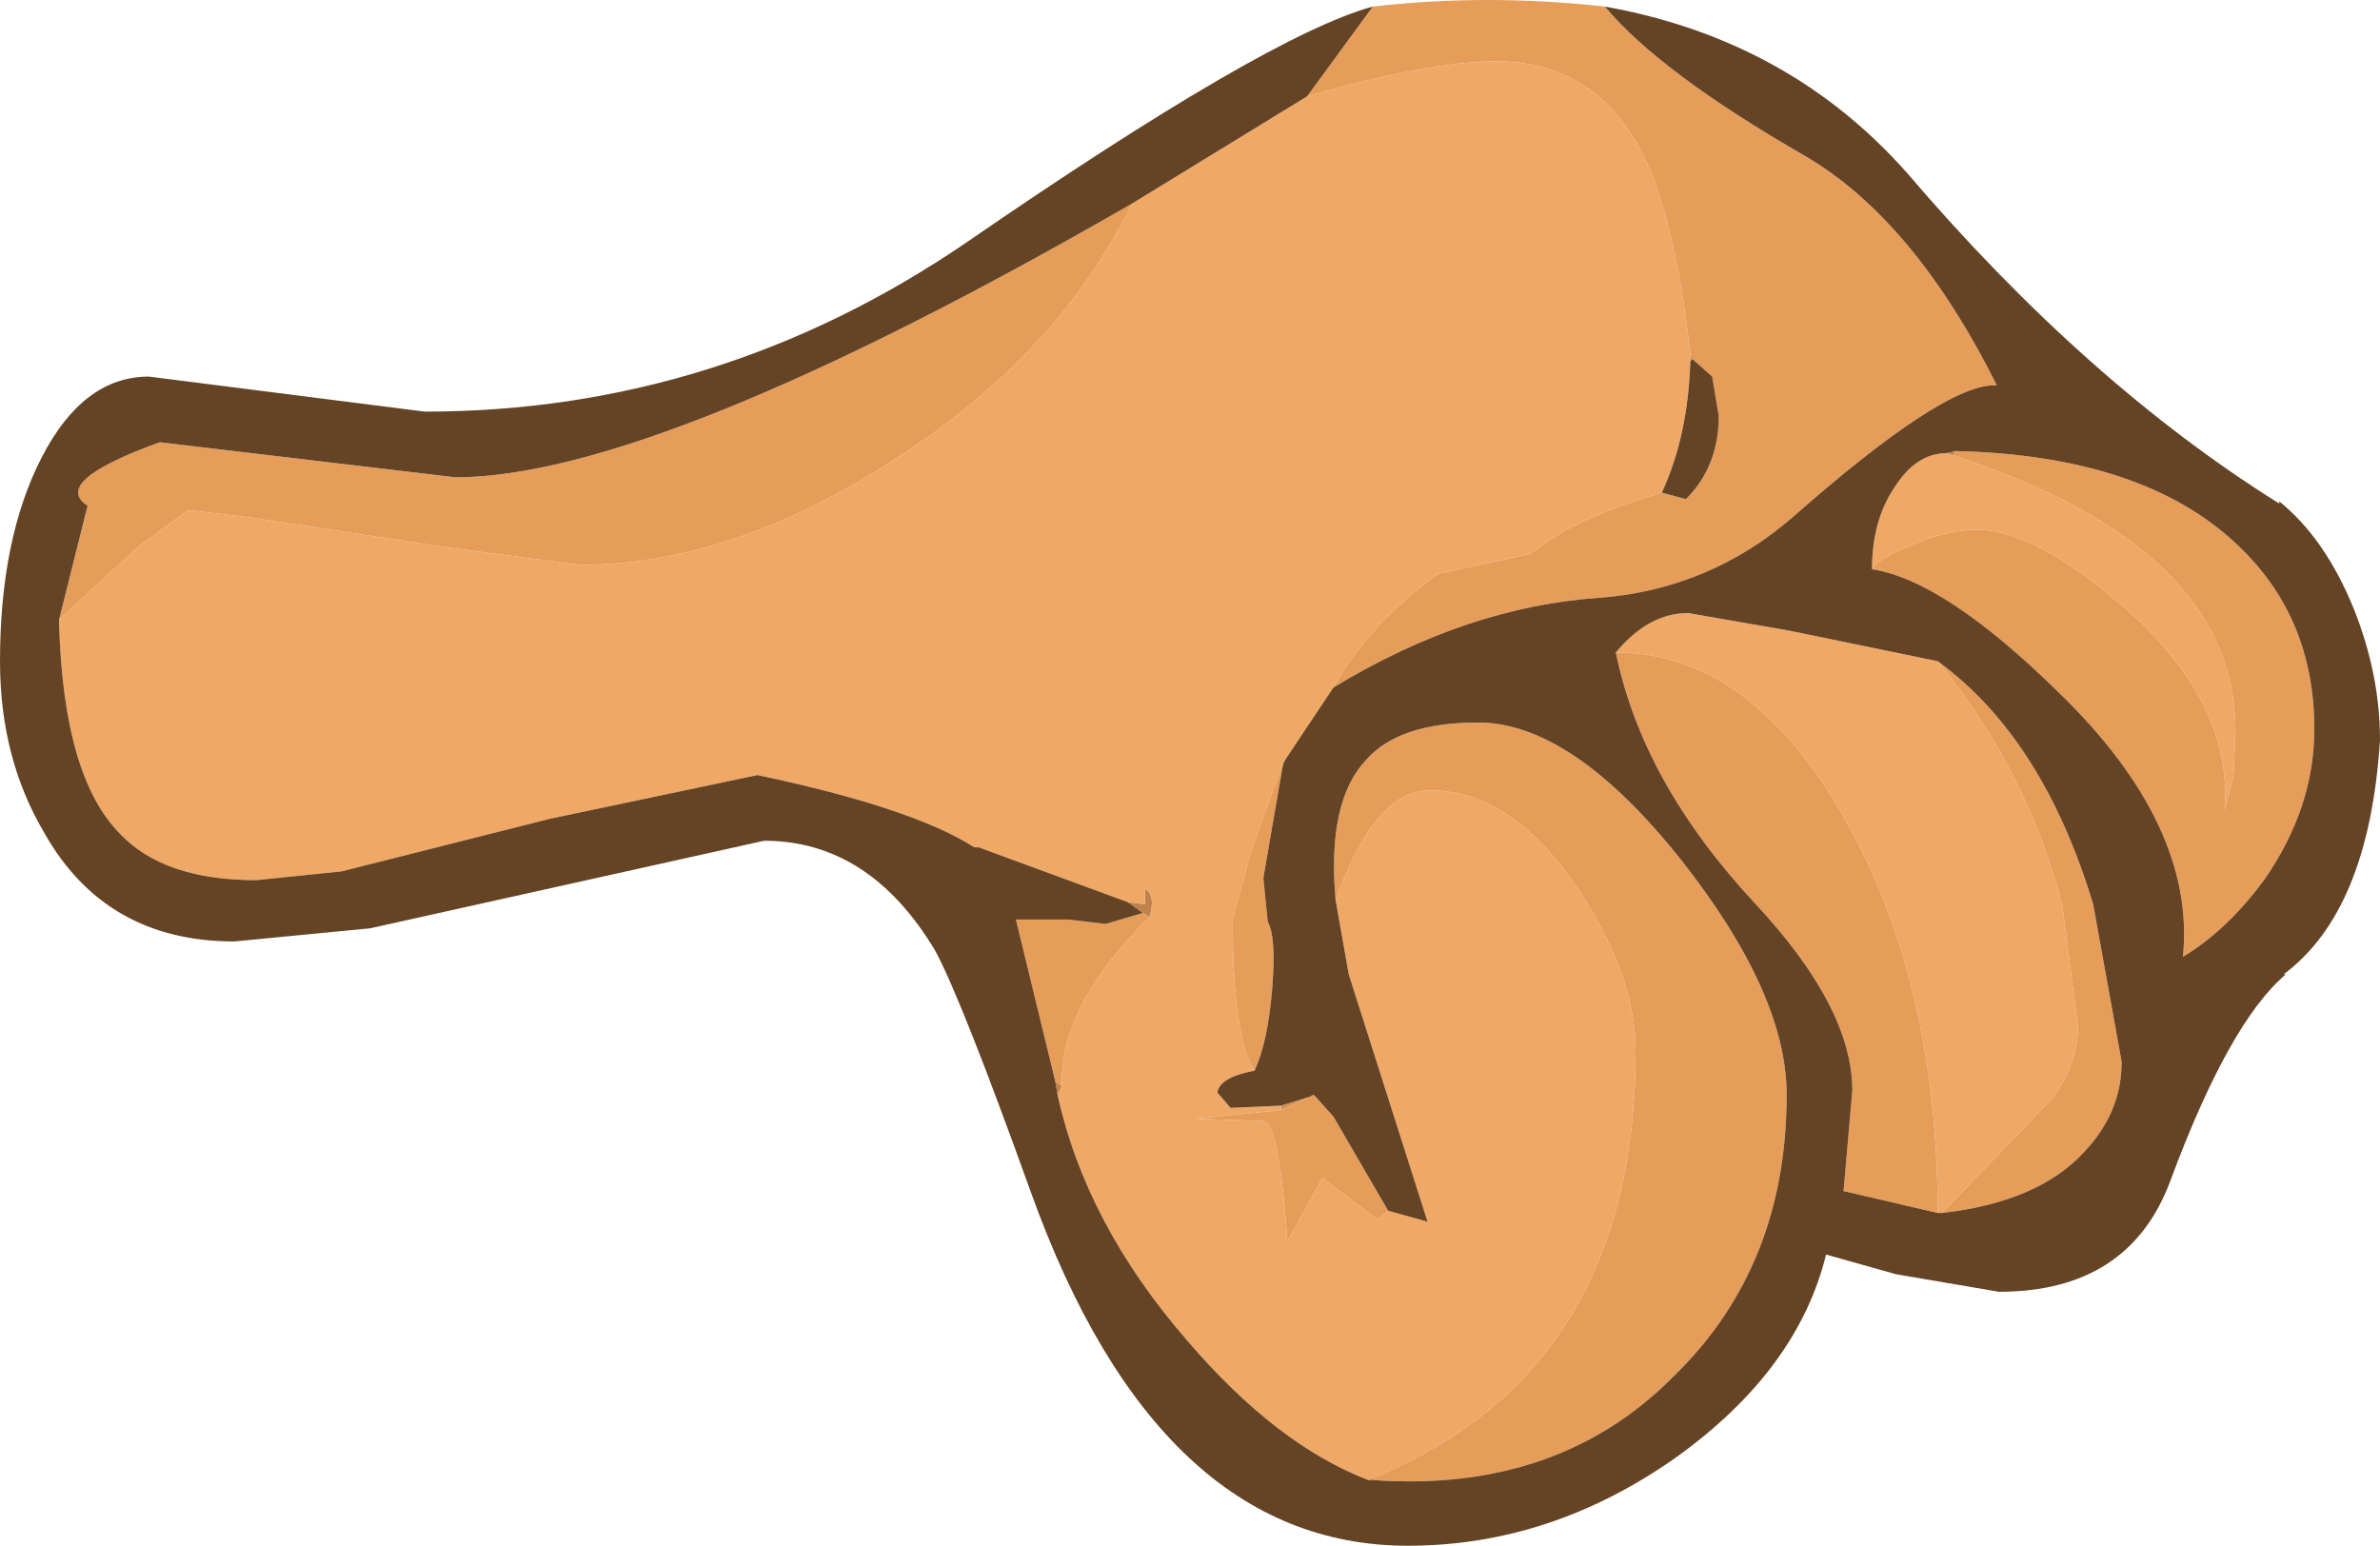 <?xml version="1.0" encoding="UTF-8" standalone="no"?>
<svg xmlns:ffdec="https://www.free-decompiler.com/flash" xmlns:xlink="http://www.w3.org/1999/xlink" ffdec:objectType="shape" height="35.3px" width="54.35px" xmlns="http://www.w3.org/2000/svg">
  <g transform="matrix(1.0, 0.0, 0.0, 1.0, 31.25, 5.45)">
    <path d="M-2.0 19.8 L-1.35 19.6 -2.0 19.9 -2.0 19.8" fill="#ce9255" fill-rule="evenodd" stroke="none"/>
    <path d="M-1.9 11.9 L-1.95 12.0 -1.95 11.95 -1.9 11.9 M0.1 28.35 L0.0 28.35 0.1 28.3 0.1 28.35 M-7.1 19.55 L-7.15 19.25 -7.0 19.35 -7.1 19.55 M-5.15 15.4 L-5.5 15.15 -5.1 15.2 -5.1 14.85 Q-4.85 15.0 -5.0 15.5 L-5.15 15.4 M7.35 2.6 L7.4 2.75 7.35 2.8 7.35 2.6 M13.4 4.85 L13.35 4.95 13.2 4.9 13.4 4.85" fill="#bf824a" fill-rule="evenodd" stroke="none"/>
    <path d="M-0.8 10.25 L-1.9 11.9 -1.95 11.95 -2.7 14.05 -3.1 15.55 Q-3.1 18.25 -2.6 19.0 -3.4 19.15 -3.45 19.5 L-3.15 19.85 -2.0 19.8 -2.0 19.9 -3.95 20.1 -2.4 20.15 Q-2.05 20.15 -1.85 22.9 L-1.05 21.45 0.2 22.4 0.45 22.2 1.35 22.45 -0.45 16.8 -0.75 15.1 Q0.15 12.6 1.4 12.6 3.25 12.6 4.75 14.8 6.1 16.8 6.1 18.55 6.1 25.85 0.1 28.3 L0.0 28.35 Q-2.1 27.55 -4.15 25.15 -6.45 22.5 -7.1 19.55 L-7.0 19.35 Q-7.05 17.5 -5.0 15.5 -4.85 15.0 -5.1 14.85 L-5.1 15.2 -5.5 15.15 -8.9 13.9 -9.0 13.9 Q-10.4 13.0 -13.95 12.25 L-18.7 13.25 -23.45 14.45 -25.4 14.65 Q-27.5 14.65 -28.5 13.6 -29.8 12.3 -29.9 8.8 L-29.9 8.7 -28.05 7.0 -26.95 6.2 -25.65 6.35 -21.05 7.05 -18.0 7.45 Q-14.5 7.45 -10.75 5.0 -7.05 2.6 -5.4 -0.8 L-1.4 -3.25 Q1.4 -4.05 2.9 -4.05 5.45 -4.05 6.5 -1.4 7.05 0.05 7.35 2.6 L7.35 2.8 Q7.3 4.5 6.7 5.8 4.65 6.4 3.7 7.2 L1.6 7.65 Q0.0 8.8 -0.8 10.25 M13.35 4.95 Q19.8 7.05 19.8 11.25 L19.75 12.3 19.55 13.05 Q19.75 10.65 17.35 8.5 15.25 6.65 13.9 6.65 13.2 6.65 12.4 7.0 11.65 7.3 11.5 7.55 11.5 6.45 12.0 5.7 12.5 4.9 13.2 4.9 L13.35 4.95 M5.65 9.45 Q6.4 8.55 7.3 8.55 L9.6 8.95 13.0 9.65 Q15.05 12.15 15.85 15.25 L16.2 18.0 Q16.2 18.85 15.6 19.65 L13.1 22.25 13.0 22.25 Q13.0 16.95 10.85 13.2 8.7 9.45 5.65 9.45" fill="#f0a866" fill-rule="evenodd" stroke="none"/>
    <path d="M5.4 -5.3 Q6.65 -3.8 9.95 -1.9 12.45 -0.45 14.35 3.35 L14.25 3.35 Q13.05 3.4 9.7 6.35 7.8 8.0 5.3 8.2 2.25 8.4 -0.8 10.25 0.0 8.8 1.6 7.65 L3.7 7.2 Q4.65 6.4 6.7 5.8 L7.25 5.95 Q8.0 5.2 8.0 4.05 L7.85 3.15 7.4 2.75 7.35 2.6 Q7.05 0.05 6.5 -1.4 5.45 -4.05 2.9 -4.05 1.4 -4.05 -1.4 -3.25 L0.1 -5.3 Q2.7 -5.6 5.4 -5.3 M-1.95 12.0 L-2.4 14.6 -2.3 15.6 Q-2.1 15.95 -2.2 17.15 -2.3 18.35 -2.6 19.0 -3.1 18.25 -3.1 15.55 L-2.7 14.05 -1.95 11.95 -1.95 12.0 M-1.35 19.6 L-1.25 19.55 -0.8 20.05 0.45 22.2 0.2 22.4 -1.05 21.45 -1.85 22.9 Q-2.05 20.15 -2.4 20.15 L-3.95 20.1 -2.0 19.9 -1.35 19.6 M-0.75 15.1 Q-0.95 12.85 -0.05 11.9 0.7 11.05 2.5 11.05 4.65 11.05 7.15 14.2 9.55 17.25 9.55 19.55 9.55 23.45 7.0 25.95 4.35 28.65 0.1 28.35 L0.1 28.3 Q6.1 25.85 6.1 18.55 6.1 16.8 4.75 14.8 3.25 12.6 1.4 12.6 0.15 12.6 -0.75 15.1 M-7.15 19.25 L-8.05 15.55 -6.85 15.55 -6.0 15.65 -5.15 15.4 -5.0 15.5 Q-7.05 17.5 -7.0 19.35 L-7.15 19.25 M-29.9 8.7 L-29.25 6.1 Q-30.1 5.55 -27.6 4.65 L-20.85 5.45 Q-16.25 5.45 -5.4 -0.8 -7.05 2.6 -10.75 5.0 -14.5 7.45 -18.0 7.45 L-21.05 7.05 -25.65 6.35 -26.95 6.2 -28.05 7.0 -29.9 8.7 M13.4 4.85 Q17.7 4.95 19.85 7.0 21.6 8.65 21.6 11.2 21.6 13.0 20.45 14.65 19.6 15.8 18.6 16.4 18.9 13.4 15.75 10.35 13.15 7.8 11.5 7.55 11.65 7.3 12.4 7.0 13.2 6.65 13.9 6.65 15.25 6.65 17.35 8.5 19.75 10.65 19.55 13.05 L19.75 12.3 19.8 11.25 Q19.8 7.05 13.35 4.95 L13.4 4.85 M5.65 9.45 Q8.7 9.45 10.85 13.2 13.0 16.95 13.0 22.25 L10.85 21.75 11.05 19.45 Q11.05 17.55 8.8 15.15 6.25 12.4 5.65 9.45 M13.1 22.25 L15.6 19.65 Q16.2 18.85 16.2 18.0 L15.85 15.25 Q15.05 12.15 13.0 9.65 15.4 11.4 16.55 15.2 L17.2 18.8 Q17.2 19.95 16.35 20.85 15.3 22.0 13.1 22.25" fill="#e79d5a" fill-rule="evenodd" stroke="none"/>
    <path d="M5.4 -5.3 Q9.6 -4.55 12.3 -1.5 16.4 3.3 20.8 6.05 L20.8 6.0 Q21.85 6.85 22.5 8.45 23.1 9.95 23.1 11.45 22.85 15.35 20.9 16.8 L20.95 16.8 Q19.65 17.9 18.3 21.55 17.35 24.05 14.4 24.05 L12.05 23.65 10.45 23.2 Q9.8 25.85 7.0 27.85 4.15 29.85 0.9 29.85 -4.8 29.85 -7.7 21.8 -9.3 17.35 -9.9 16.25 -11.4 13.75 -13.8 13.75 L-22.8 15.75 -25.9 16.05 Q-28.85 16.05 -30.25 13.55 -31.25 11.85 -31.25 9.65 -31.25 6.85 -30.3 5.0 -29.35 3.15 -27.85 3.15 L-21.55 3.95 Q-14.85 3.95 -9.2 0.1 -2.3 -4.65 0.1 -5.3 L-1.4 -3.25 -5.4 -0.8 Q-16.25 5.45 -20.85 5.45 L-27.6 4.65 Q-30.1 5.55 -29.25 6.1 L-29.9 8.7 -29.9 8.8 Q-29.8 12.3 -28.5 13.6 -27.5 14.65 -25.4 14.65 L-23.45 14.45 -18.7 13.25 -13.95 12.25 Q-10.4 13.0 -9.0 13.9 L-8.9 13.9 -5.5 15.15 -5.15 15.4 -6.0 15.65 -6.85 15.55 -8.05 15.55 -7.15 19.25 -7.1 19.55 Q-6.45 22.5 -4.15 25.15 -2.1 27.55 0.0 28.35 L0.1 28.35 Q4.35 28.65 7.0 25.95 9.55 23.45 9.55 19.55 9.55 17.25 7.15 14.2 4.65 11.05 2.5 11.05 0.7 11.05 -0.05 11.9 -0.95 12.85 -0.75 15.1 L-0.45 16.8 1.35 22.45 0.45 22.2 -0.8 20.05 -1.25 19.55 -1.35 19.6 -2.0 19.8 -3.15 19.85 -3.45 19.5 Q-3.4 19.15 -2.6 19.0 -2.3 18.35 -2.2 17.15 -2.1 15.95 -2.3 15.6 L-2.4 14.6 -1.95 12.0 -1.9 11.9 -0.8 10.25 Q2.25 8.4 5.3 8.2 7.8 8.0 9.7 6.35 13.05 3.4 14.25 3.35 L14.35 3.35 Q12.45 -0.45 9.95 -1.9 6.65 -3.8 5.4 -5.3 M7.4 2.75 L7.85 3.15 8.0 4.05 Q8.0 5.2 7.25 5.95 L6.7 5.8 Q7.3 4.5 7.35 2.8 L7.4 2.75 M11.5 7.55 Q13.15 7.8 15.75 10.35 18.9 13.4 18.6 16.4 19.6 15.8 20.45 14.65 21.6 13.0 21.6 11.2 21.6 8.65 19.85 7.0 17.7 4.95 13.4 4.85 L13.2 4.9 Q12.5 4.9 12.0 5.7 11.5 6.45 11.5 7.55 M13.0 9.65 L9.6 8.95 7.3 8.55 Q6.4 8.55 5.65 9.45 6.25 12.4 8.8 15.15 11.05 17.55 11.05 19.45 L10.85 21.75 13.0 22.25 13.1 22.25 Q15.3 22.0 16.35 20.85 17.2 19.95 17.2 18.8 L16.55 15.2 Q15.4 11.4 13.0 9.65" fill="#654425" fill-rule="evenodd" stroke="none"/>
  </g>
</svg>
